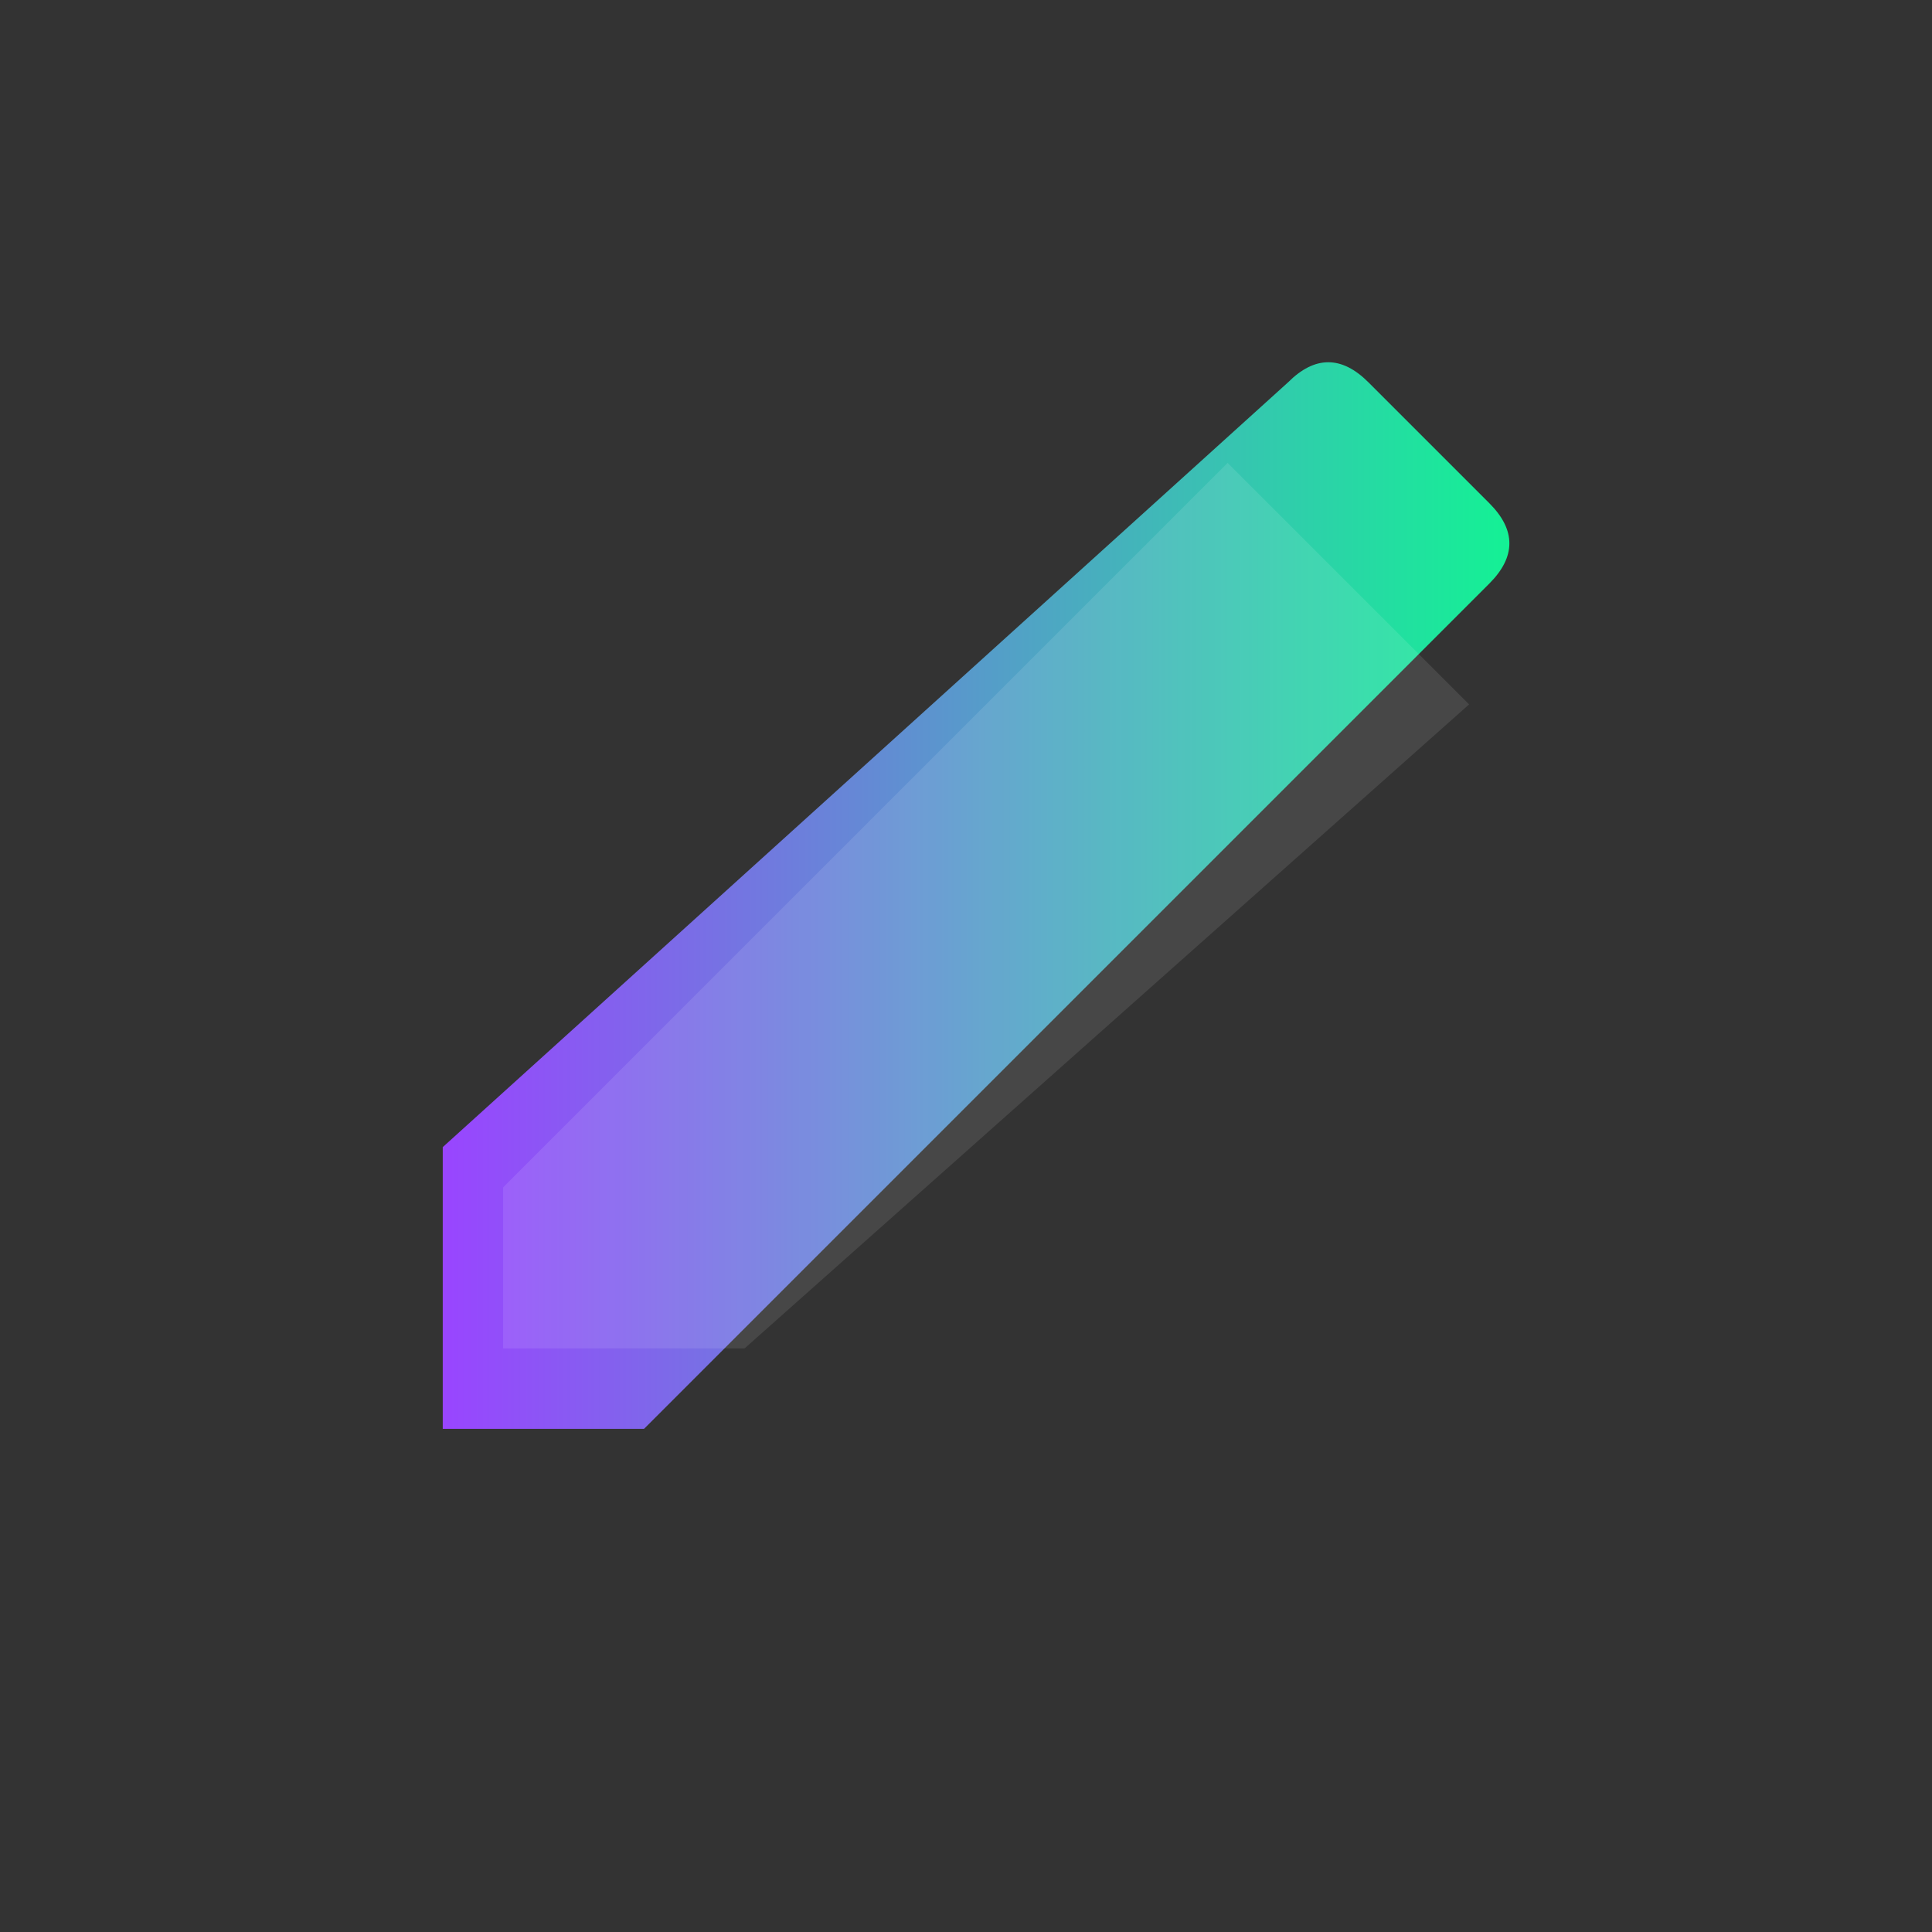 <svg width="24" height="24" viewBox="0 0 24 24" fill="none" xmlns="http://www.w3.org/2000/svg">
  <rect x="0" y="0" width="24" height="24" fill="#333333" stroke="none"/>
  <path d="M5.5 14.25L16 4.75C16.167 4.583 16.333 4.5 16.5 4.5C16.667 4.5 16.833 4.583 17 4.75L18.5 6.25C18.667 6.417 18.75 6.583 18.75 6.75C18.75 6.917 18.667 7.083 18.5 7.25L8 17.75H5.5V14.25Z" fill="url(#paint0_linear_solana)"/>
  <path d="M9.25 16.75L18.25 8.75L15.25 5.75L6.25 14.75V16.75H9.25Z" fill="rgba(255, 255, 255, 0.1)"/>
  <defs>
    <linearGradient id="paint0_linear_solana" x1="5.5" y1="11.125" x2="18.75" y2="11.125" gradientUnits="userSpaceOnUse">
      <stop stop-color="#9945FF"/>
      <stop offset="1" stop-color="#14F195"/>
    </linearGradient>
  </defs>
</svg> 